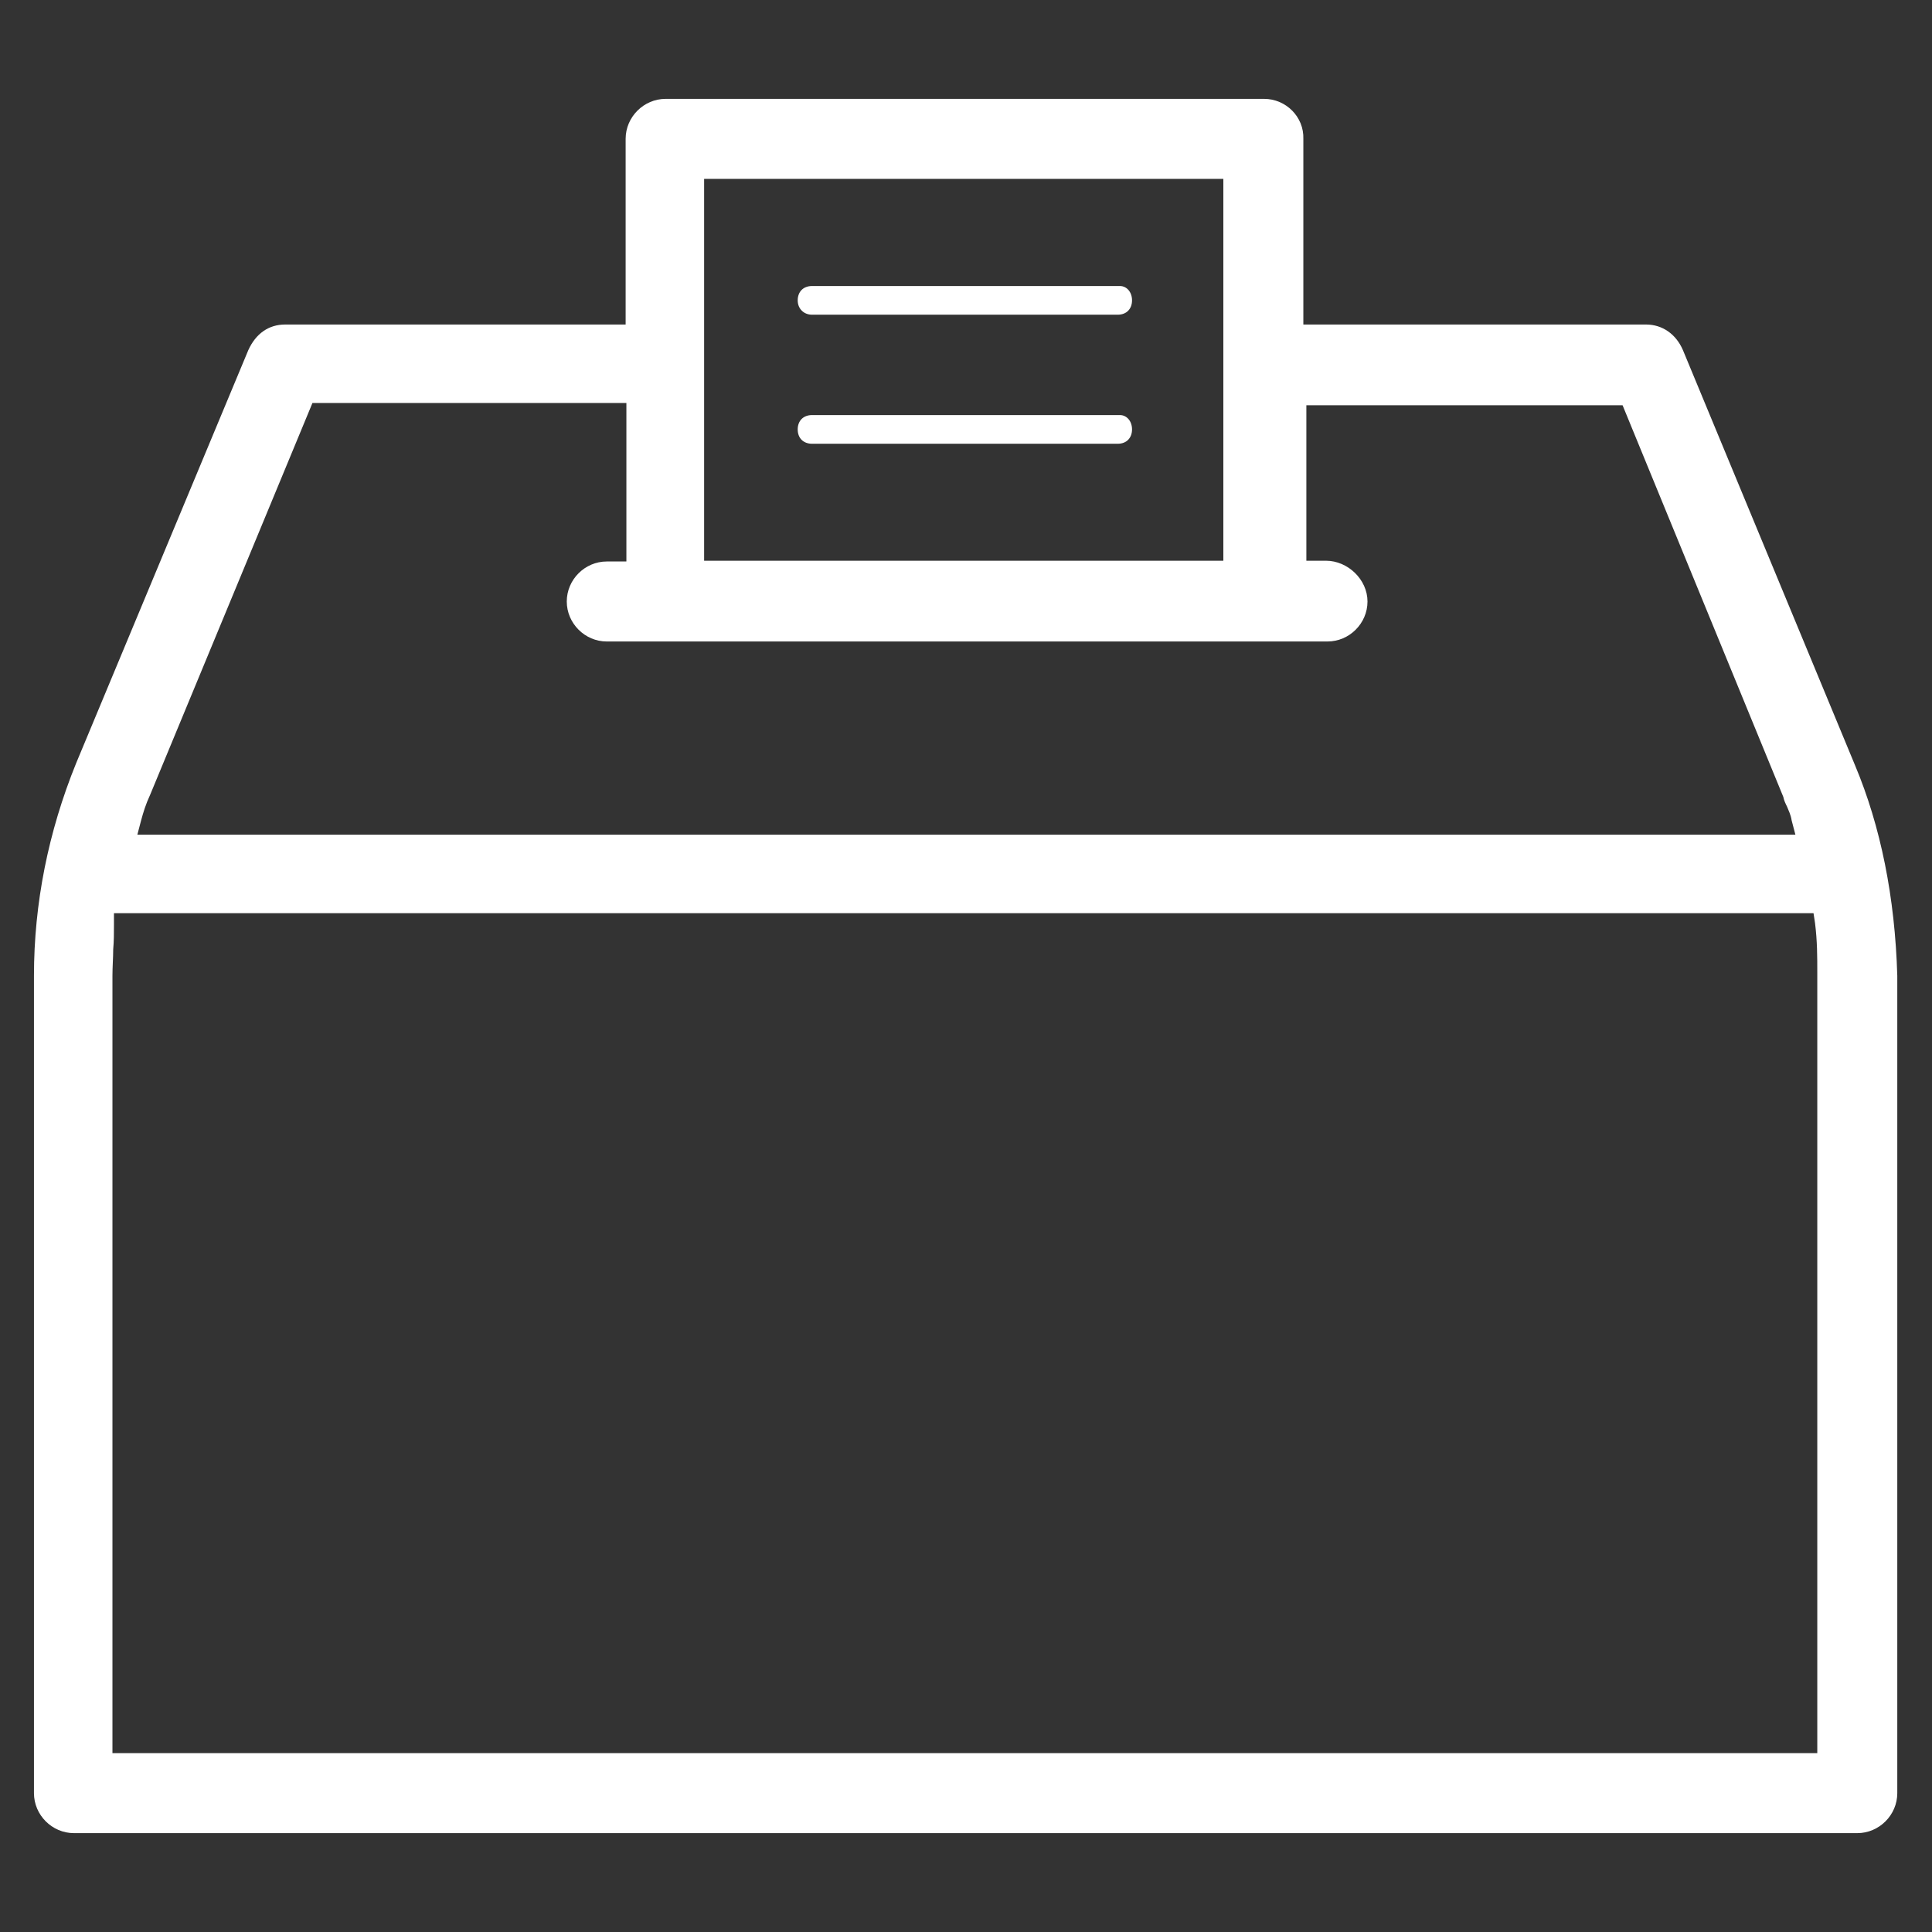 <?xml version="1.0" encoding="utf-8"?>
<!-- Generator: Adobe Illustrator 22.1.0, SVG Export Plug-In . SVG Version: 6.00 Build 0)  -->
<svg version="1.1" id="f4cb3e3c-0c57-4a03-b858-6811b3857f6f"
	 xmlns="http://www.w3.org/2000/svg" xmlns:xlink="http://www.w3.org/1999/xlink" x="0px" y="0px" viewBox="0 0 256 256"
	 style="enable-background:new 0 0 256 256;" xml:space="preserve">
<rect x="0" y="0" width="256" height="256" fill="#333333" stroke="none"/>
<style type="text/css">
	.st0{fill:#FFFFFF;}
</style>
<g>
	<path class="st0" d="M148.4,37.9h-40.8c-1.2,0-1.9,0.8-1.9,1.9s0.8,1.9,1.9,1.9h40.5c1.2,0,1.9-0.8,1.9-1.9
		C150,38.7,149.3,37.9,148.4,37.9z"/>
	<path class="st0" d="M167.5,13.1H88.2c-2.9,0-5.3,2.4-5.3,5.3V43H37.8c-2.2,0-3.9,1.2-4.9,3.4l-22.8,54.7
		c-3.7,9.1-5.6,18.6-5.6,28.2v108.3c0,2.9,2.4,5.3,5.3,5.3h236.3c2.9,0,5.3-2.4,5.3-5.3V129.3c-0.3-10.4-2.2-19.8-5.6-27.9l0,0
		l-22.8-55c-0.9-2.1-2.7-3.4-4.9-3.4h-45.4V18.4C172.8,15.5,170.4,13.1,167.5,13.1z M93.3,23.7h68.8v50.6H93.3V23.7z M240.5,122.3
		c0.3,2.4,0.3,4.4,0.3,6.7v103.3H14.9v-103c0-1.2,0.1-2.4,0.1-3.5c0.1-1.1,0.1-2.2,0.1-3.3v-1.5h225.2L240.5,122.3z M175.7,74.3
		h-2.6V53.7H215l21.3,51.9c0.1,0.5,0.3,0.9,0.5,1.3c0.2,0.5,0.5,1.1,0.6,1.8l0.5,1.9H18.2l0.5-1.9c0.3-1.1,0.6-2.1,1.2-3.4
		l21.5-51.9h41.6v21h-2.6c-2.9,0-5.3,2.4-5.3,5.3s2.4,5.3,5.3,5.3h95.5c2.9,0,5.3-2.4,5.3-5.3S178.6,74.3,175.7,74.3z"/>
	<path class="st0" d="M107.6,55c-1.2,0-1.9,0.8-1.9,1.9c0,1.2,0.8,1.9,1.9,1.9h40.5c1.2,0,1.9-0.8,1.9-1.9c0-1.1-0.7-1.9-1.6-1.9
		H107.6z"/>
</g>
</svg>
